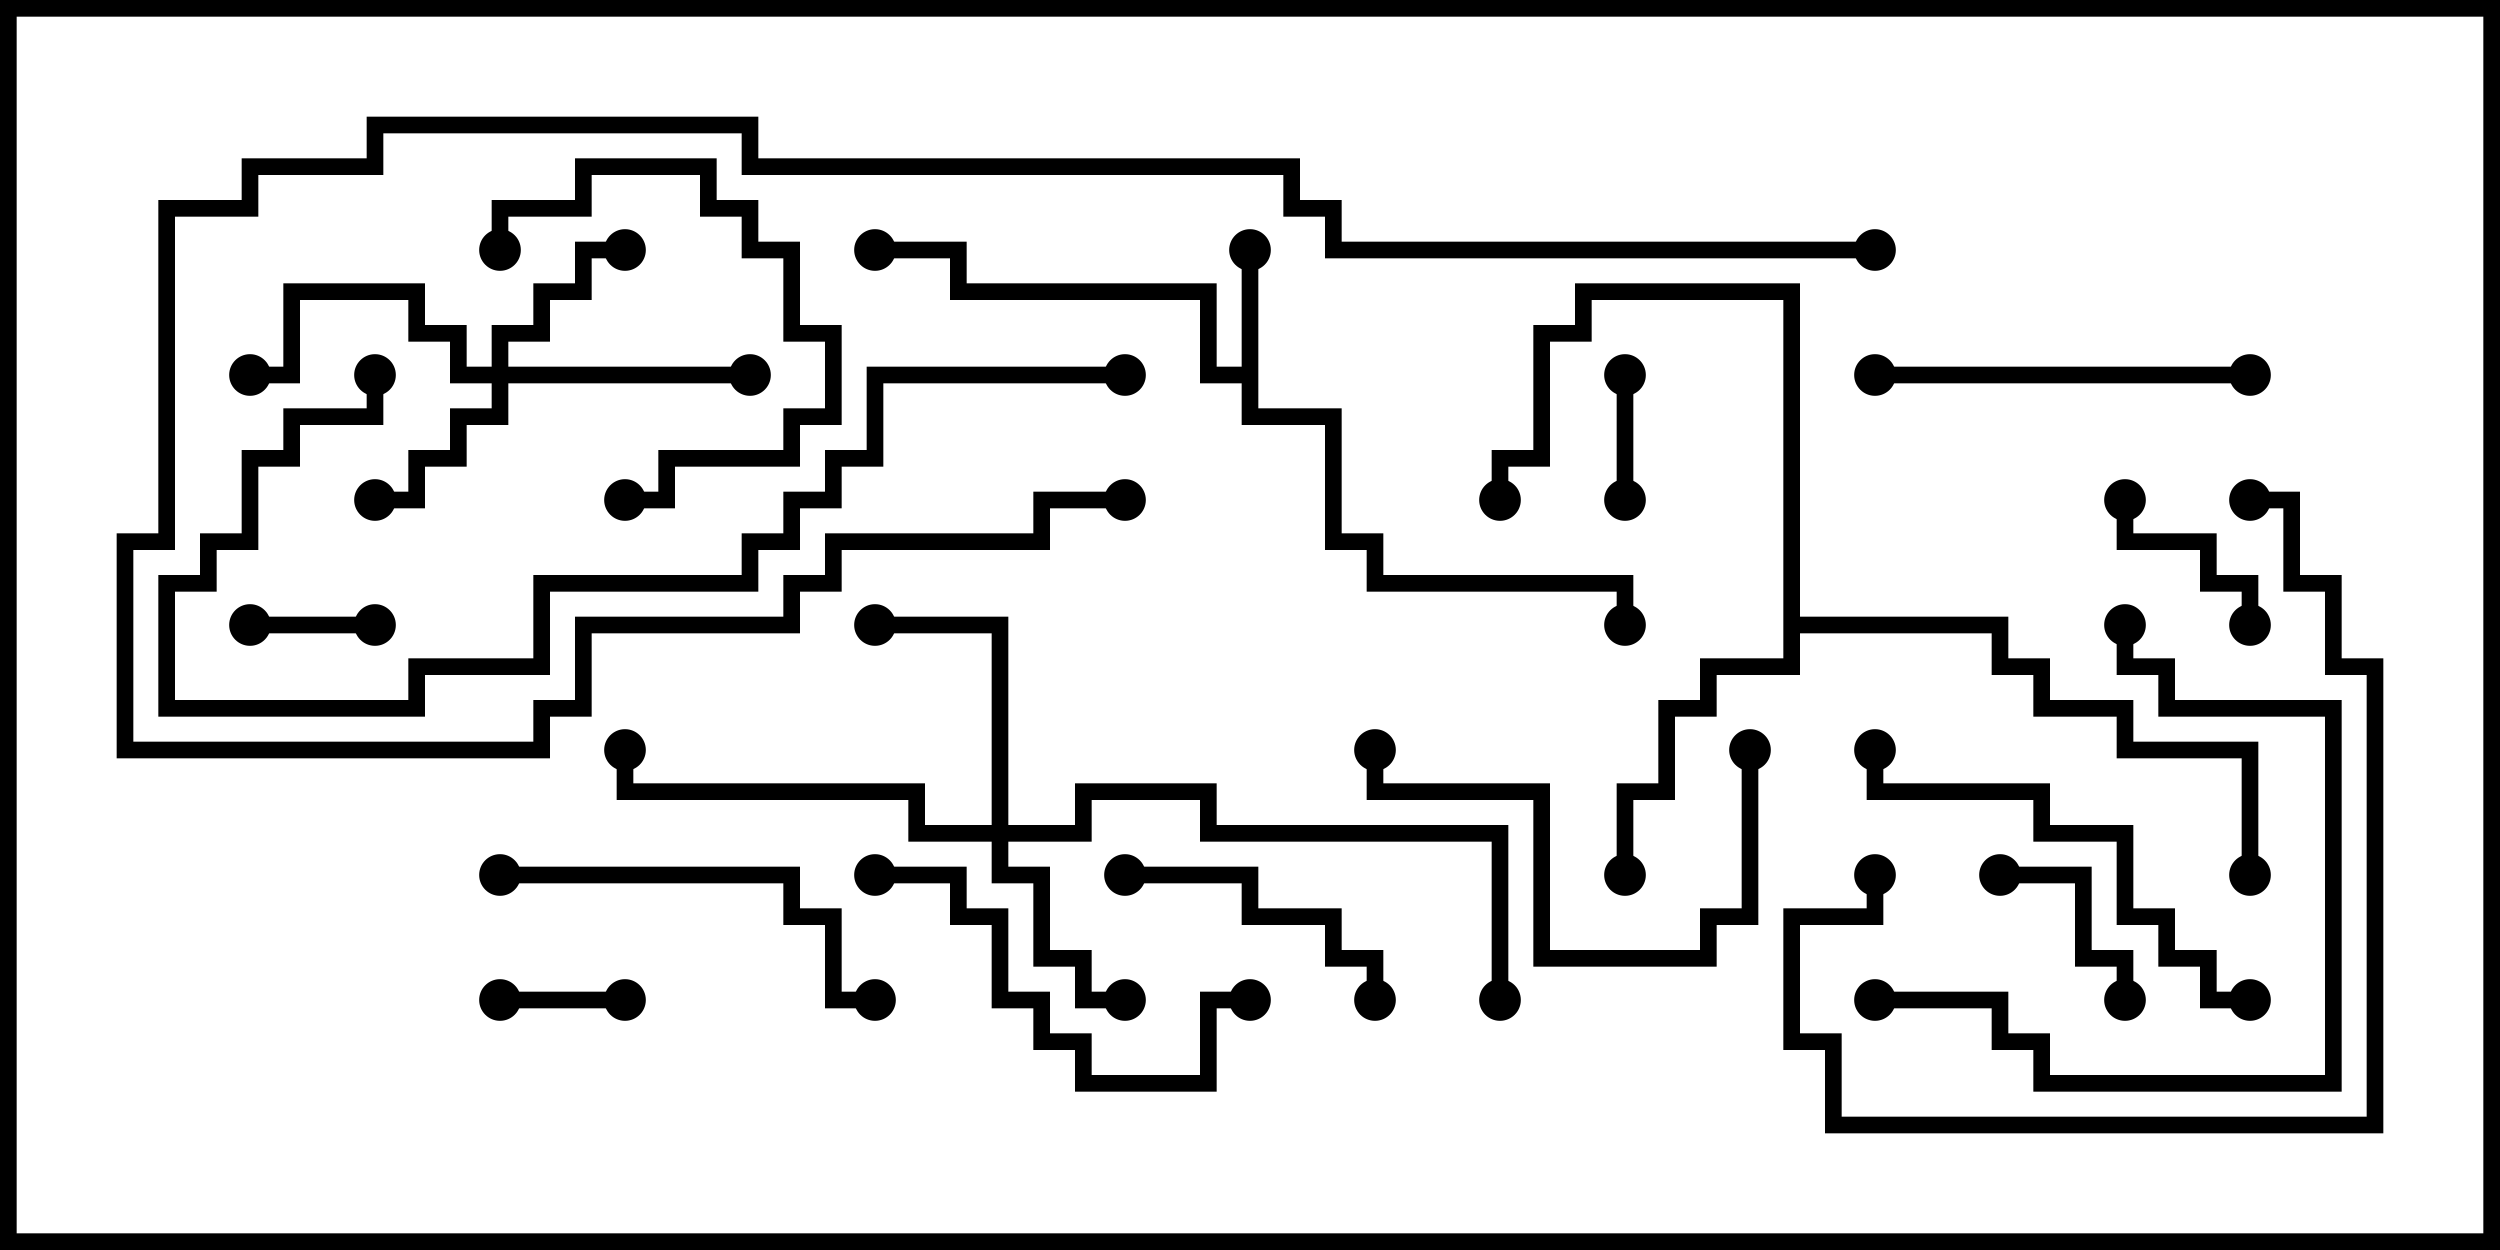 <svg version="1.1" width="30" height="15" xmlns="http://www.w3.org/2000/svg"><path d="M14.9,4.4L14.9,3L15.1,3L15.1,4.9L16.1,4.9L16.1,6.4L16.6,6.4L16.6,6.9L19.6,6.9L19.6,7.5L19.4,7.5L19.4,7.1L16.4,7.1L16.4,6.6L15.9,6.6L15.9,5.1L14.9,5.1L14.9,4.6L14.4,4.6L14.4,3.6L11.4,3.6L11.4,3.1L10.5,3.1L10.5,2.9L11.6,2.9L11.6,3.4L14.6,3.4L14.6,4.4z" stroke="none"/><path d="M21.4,3.6L19.1,3.6L19.1,4.1L18.6,4.1L18.6,5.6L18.1,5.6L18.1,6L17.9,6L17.9,5.4L18.4,5.4L18.4,3.9L18.9,3.9L18.9,3.4L21.6,3.4L21.6,7.4L24.1,7.4L24.1,7.9L24.6,7.9L24.6,8.4L25.6,8.4L25.6,8.9L27.1,8.9L27.1,10.5L26.9,10.5L26.9,9.1L25.4,9.1L25.4,8.6L24.4,8.6L24.4,8.1L23.9,8.1L23.9,7.6L21.6,7.6L21.6,8.1L20.6,8.1L20.6,8.6L20.1,8.6L20.1,9.6L19.6,9.6L19.6,10.5L19.4,10.5L19.4,9.4L19.9,9.4L19.9,8.4L20.4,8.4L20.4,7.9L21.4,7.9z" stroke="none"/><path d="M5.9,4.4L5.9,3.9L6.4,3.9L6.4,3.4L6.9,3.4L6.9,2.9L7.5,2.9L7.5,3.1L7.1,3.1L7.1,3.6L6.6,3.6L6.6,4.1L6.1,4.1L6.1,4.4L9,4.4L9,4.6L6.1,4.6L6.1,5.1L5.6,5.1L5.6,5.6L5.1,5.6L5.1,6.1L4.5,6.1L4.5,5.9L4.9,5.9L4.9,5.4L5.4,5.4L5.4,4.9L5.9,4.9L5.9,4.6L5.4,4.6L5.4,4.1L4.9,4.1L4.9,3.6L3.6,3.6L3.6,4.6L3,4.6L3,4.4L3.4,4.4L3.4,3.4L5.1,3.4L5.1,3.9L5.6,3.9L5.6,4.4z" stroke="none"/><path d="M11.9,9.9L11.9,7.6L10.5,7.6L10.5,7.4L12.1,7.4L12.1,9.9L12.9,9.9L12.9,9.4L14.6,9.4L14.6,9.9L18.1,9.9L18.1,12L17.9,12L17.9,10.1L14.4,10.1L14.4,9.6L13.1,9.6L13.1,10.1L12.1,10.1L12.1,10.4L12.6,10.4L12.6,11.4L13.1,11.4L13.1,11.9L13.5,11.9L13.5,12.1L12.9,12.1L12.9,11.6L12.4,11.6L12.4,10.6L11.9,10.6L11.9,10.1L10.9,10.1L10.9,9.6L7.4,9.6L7.4,9L7.6,9L7.6,9.4L11.1,9.4L11.1,9.9z" stroke="none"/><path d="M7.5,11.9L7.5,12.1L6,12.1L6,11.9z" stroke="none"/><path d="M19.4,4.5L19.6,4.5L19.6,6L19.4,6z" stroke="none"/><path d="M3,7.6L3,7.4L4.5,7.4L4.5,7.6z" stroke="none"/><path d="M27.1,7.5L26.9,7.5L26.9,7.1L26.4,7.1L26.4,6.6L25.4,6.6L25.4,6L25.6,6L25.6,6.4L26.6,6.4L26.6,6.9L27.1,6.9z" stroke="none"/><path d="M24,10.6L24,10.4L25.1,10.4L25.1,11.4L25.6,11.4L25.6,12L25.4,12L25.4,11.6L24.9,11.6L24.9,10.6z" stroke="none"/><path d="M13.5,10.6L13.5,10.4L15.1,10.4L15.1,10.9L16.1,10.9L16.1,11.4L16.6,11.4L16.6,12L16.4,12L16.4,11.6L15.9,11.6L15.9,11.1L14.9,11.1L14.9,10.6z" stroke="none"/><path d="M6.1,3L5.9,3L5.9,2.4L6.9,2.4L6.9,1.9L8.6,1.9L8.6,2.4L9.1,2.4L9.1,2.9L9.6,2.9L9.6,3.9L10.1,3.9L10.1,5.1L9.6,5.1L9.6,5.6L8.1,5.6L8.1,6.1L7.5,6.1L7.5,5.9L7.9,5.9L7.9,5.4L9.4,5.4L9.4,4.9L9.9,4.9L9.9,4.1L9.4,4.1L9.4,3.1L8.9,3.1L8.9,2.6L8.4,2.6L8.4,2.1L7.1,2.1L7.1,2.6L6.1,2.6z" stroke="none"/><path d="M20.9,9L21.1,9L21.1,11.1L20.6,11.1L20.6,11.6L18.4,11.6L18.4,9.6L16.4,9.6L16.4,9L16.6,9L16.6,9.4L18.6,9.4L18.6,11.4L20.4,11.4L20.4,10.9L20.9,10.9z" stroke="none"/><path d="M27,4.4L27,4.6L22.5,4.6L22.5,4.4z" stroke="none"/><path d="M10.5,10.6L10.5,10.4L11.6,10.4L11.6,10.9L12.1,10.9L12.1,11.9L12.6,11.9L12.6,12.4L13.1,12.4L13.1,12.9L14.4,12.9L14.4,11.9L15,11.9L15,12.1L14.6,12.1L14.6,13.1L12.9,13.1L12.9,12.6L12.4,12.6L12.4,12.1L11.9,12.1L11.9,11.1L11.4,11.1L11.4,10.6z" stroke="none"/><path d="M6,10.6L6,10.4L9.6,10.4L9.6,10.9L10.1,10.9L10.1,11.9L10.5,11.9L10.5,12.1L9.9,12.1L9.9,11.1L9.4,11.1L9.4,10.6z" stroke="none"/><path d="M22.5,12.1L22.5,11.9L24.1,11.9L24.1,12.4L24.6,12.4L24.6,12.9L27.9,12.9L27.9,8.6L25.9,8.6L25.9,8.1L25.4,8.1L25.4,7.5L25.6,7.5L25.6,7.9L26.1,7.9L26.1,8.4L28.1,8.4L28.1,13.1L24.4,13.1L24.4,12.6L23.9,12.6L23.9,12.1z" stroke="none"/><path d="M27,11.9L27,12.1L26.4,12.1L26.4,11.6L25.9,11.6L25.9,11.1L25.4,11.1L25.4,10.1L24.4,10.1L24.4,9.6L22.4,9.6L22.4,9L22.6,9L22.6,9.4L24.6,9.4L24.6,9.9L25.6,9.9L25.6,10.9L26.1,10.9L26.1,11.4L26.6,11.4L26.6,11.9z" stroke="none"/><path d="M27,6.1L27,5.9L27.6,5.9L27.6,6.9L28.1,6.9L28.1,7.9L28.6,7.9L28.6,13.6L21.9,13.6L21.9,12.6L21.4,12.6L21.4,10.9L22.4,10.9L22.4,10.5L22.6,10.5L22.6,11.1L21.6,11.1L21.6,12.4L22.1,12.4L22.1,13.4L28.4,13.4L28.4,8.1L27.9,8.1L27.9,7.1L27.4,7.1L27.4,6.1z" stroke="none"/><path d="M13.5,4.4L13.5,4.6L10.6,4.6L10.6,5.6L10.1,5.6L10.1,6.1L9.6,6.1L9.6,6.6L9.1,6.6L9.1,7.1L6.6,7.1L6.6,8.1L5.1,8.1L5.1,8.6L1.9,8.6L1.9,6.9L2.4,6.9L2.4,6.4L2.9,6.4L2.9,5.4L3.4,5.4L3.4,4.9L4.4,4.9L4.4,4.5L4.6,4.5L4.6,5.1L3.6,5.1L3.6,5.6L3.1,5.6L3.1,6.6L2.6,6.6L2.6,7.1L2.1,7.1L2.1,8.4L4.9,8.4L4.9,7.9L6.4,7.9L6.4,6.9L8.9,6.9L8.9,6.4L9.4,6.4L9.4,5.9L9.9,5.9L9.9,5.4L10.4,5.4L10.4,4.4z" stroke="none"/><path d="M22.5,2.9L22.5,3.1L15.9,3.1L15.9,2.6L15.4,2.6L15.4,2.1L8.9,2.1L8.9,1.6L4.6,1.6L4.6,2.1L3.1,2.1L3.1,2.6L2.1,2.6L2.1,6.6L1.6,6.6L1.6,8.9L6.4,8.9L6.4,8.4L6.9,8.4L6.9,7.4L9.4,7.4L9.4,6.9L9.9,6.9L9.9,6.4L12.4,6.4L12.4,5.9L13.5,5.9L13.5,6.1L12.6,6.1L12.6,6.6L10.1,6.6L10.1,7.1L9.6,7.1L9.6,7.6L7.1,7.6L7.1,8.6L6.6,8.6L6.6,9.1L1.4,9.1L1.4,6.4L1.9,6.4L1.9,2.4L2.9,2.4L2.9,1.9L4.4,1.9L4.4,1.4L9.1,1.4L9.1,1.9L15.6,1.9L15.6,2.4L16.1,2.4L16.1,2.9z" stroke="none"/><circle cx="15" cy="3" r="0.25" stroke-width="0" fill="#000" /><circle cx="10.5" cy="3" r="0.25" stroke-width="0" fill="#000" /><circle cx="19.5" cy="7.5" r="0.25" stroke-width="0" fill="#000" /><circle cx="19.5" cy="10.5" r="0.25" stroke-width="0" fill="#000" /><circle cx="18" cy="6" r="0.25" stroke-width="0" fill="#000" /><circle cx="27" cy="10.5" r="0.25" stroke-width="0" fill="#000" /><circle cx="7.5" cy="3" r="0.25" stroke-width="0" fill="#000" /><circle cx="4.5" cy="6" r="0.25" stroke-width="0" fill="#000" /><circle cx="9" cy="4.5" r="0.25" stroke-width="0" fill="#000" /><circle cx="3" cy="4.5" r="0.25" stroke-width="0" fill="#000" /><circle cx="13.5" cy="12" r="0.25" stroke-width="0" fill="#000" /><circle cx="10.5" cy="7.5" r="0.25" stroke-width="0" fill="#000" /><circle cx="7.5" cy="9" r="0.25" stroke-width="0" fill="#000" /><circle cx="18" cy="12" r="0.25" stroke-width="0" fill="#000" /><circle cx="7.5" cy="12" r="0.25" stroke-width="0" fill="#000" /><circle cx="6" cy="12" r="0.25" stroke-width="0" fill="#000" /><circle cx="19.5" cy="4.5" r="0.25" stroke-width="0" fill="#000" /><circle cx="19.5" cy="6" r="0.25" stroke-width="0" fill="#000" /><circle cx="3" cy="7.5" r="0.25" stroke-width="0" fill="#000" /><circle cx="4.5" cy="7.5" r="0.25" stroke-width="0" fill="#000" /><circle cx="27" cy="7.5" r="0.25" stroke-width="0" fill="#000" /><circle cx="25.5" cy="6" r="0.25" stroke-width="0" fill="#000" /><circle cx="24" cy="10.5" r="0.25" stroke-width="0" fill="#000" /><circle cx="25.5" cy="12" r="0.25" stroke-width="0" fill="#000" /><circle cx="13.5" cy="10.5" r="0.25" stroke-width="0" fill="#000" /><circle cx="16.5" cy="12" r="0.25" stroke-width="0" fill="#000" /><circle cx="6" cy="3" r="0.25" stroke-width="0" fill="#000" /><circle cx="7.5" cy="6" r="0.25" stroke-width="0" fill="#000" /><circle cx="21" cy="9" r="0.25" stroke-width="0" fill="#000" /><circle cx="16.5" cy="9" r="0.25" stroke-width="0" fill="#000" /><circle cx="27" cy="4.5" r="0.25" stroke-width="0" fill="#000" /><circle cx="22.5" cy="4.5" r="0.25" stroke-width="0" fill="#000" /><circle cx="10.5" cy="10.5" r="0.25" stroke-width="0" fill="#000" /><circle cx="15" cy="12" r="0.25" stroke-width="0" fill="#000" /><circle cx="6" cy="10.5" r="0.25" stroke-width="0" fill="#000" /><circle cx="10.5" cy="12" r="0.25" stroke-width="0" fill="#000" /><circle cx="22.5" cy="12" r="0.25" stroke-width="0" fill="#000" /><circle cx="25.5" cy="7.5" r="0.25" stroke-width="0" fill="#000" /><circle cx="27" cy="12" r="0.25" stroke-width="0" fill="#000" /><circle cx="22.5" cy="9" r="0.25" stroke-width="0" fill="#000" /><circle cx="27" cy="6" r="0.25" stroke-width="0" fill="#000" /><circle cx="22.5" cy="10.5" r="0.25" stroke-width="0" fill="#000" /><circle cx="13.5" cy="4.5" r="0.25" stroke-width="0" fill="#000" /><circle cx="4.5" cy="4.5" r="0.25" stroke-width="0" fill="#000" /><circle cx="22.5" cy="3" r="0.25" stroke-width="0" fill="#000" /><circle cx="13.5" cy="6" r="0.25" stroke-width="0" fill="#000" /><rect x="0" y="0" width="30" height="15" stroke-width="0.4" stroke="#000" fill="none" /></svg>